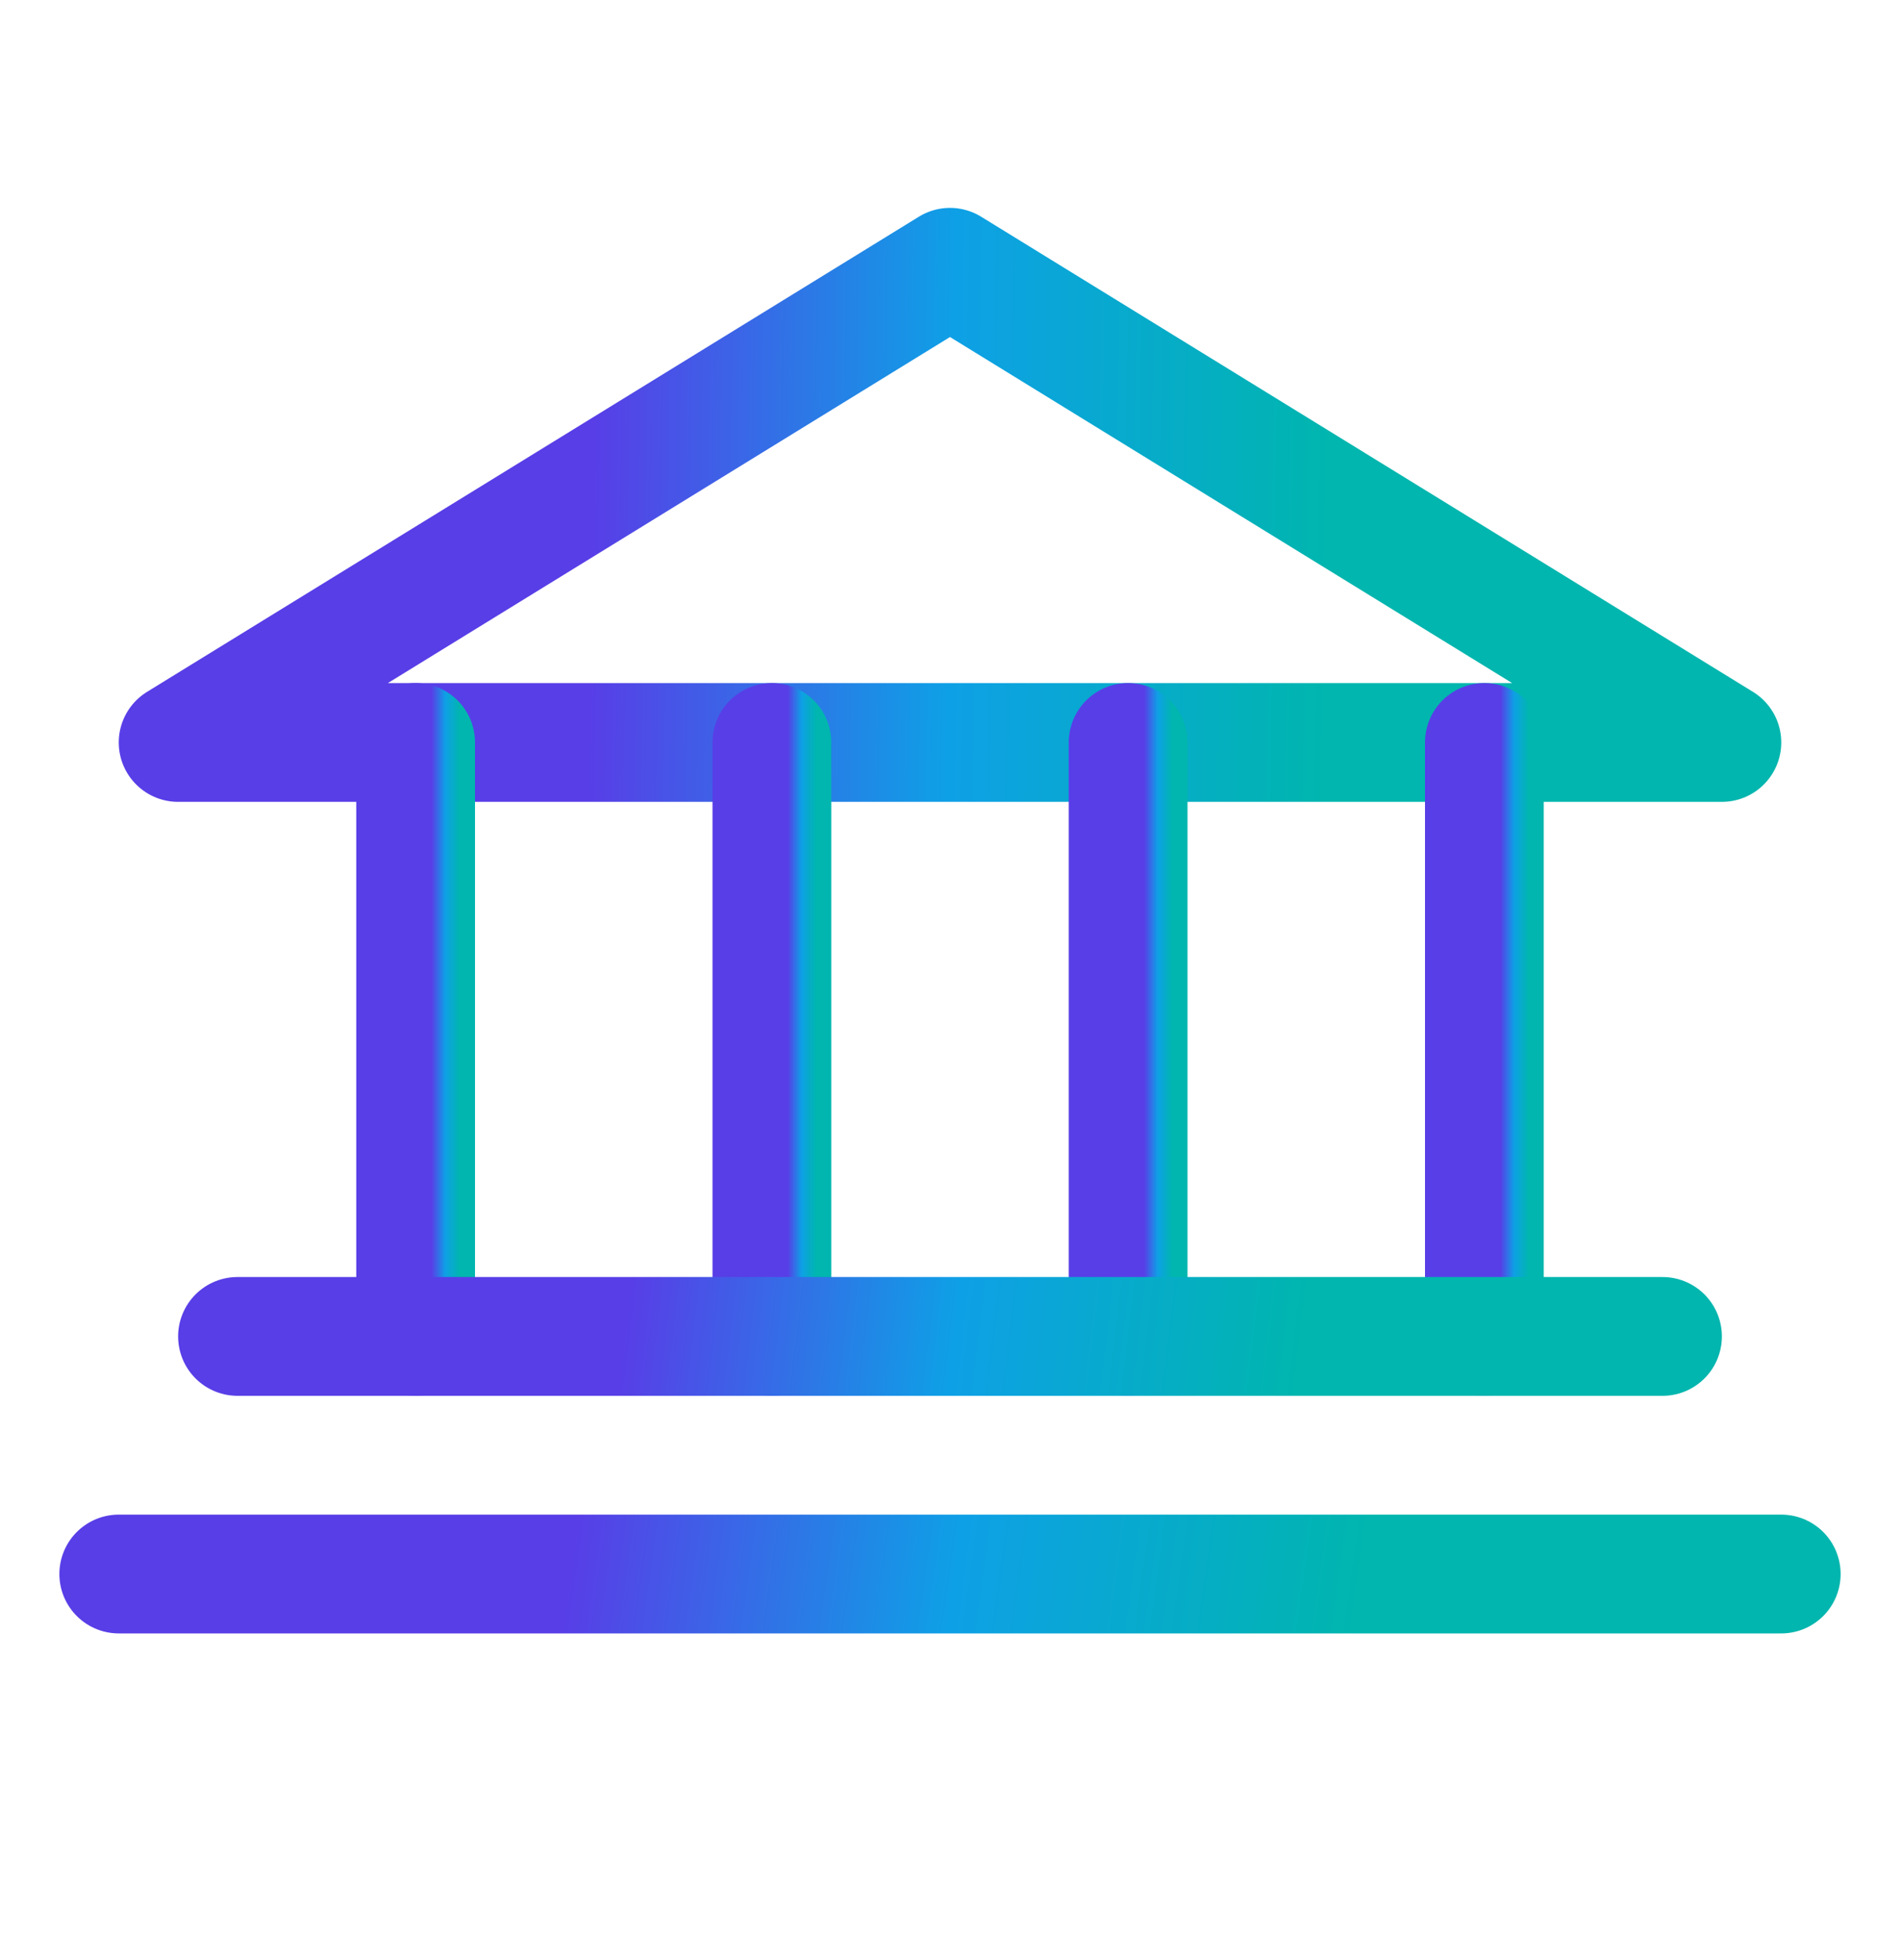 <svg width="32" height="33" viewBox="0 0 32 33" fill="none" xmlns="http://www.w3.org/2000/svg">
<g id="Bank">
<path id="Vector" d="M3 12.5H29L16 4.5L3 12.5Z" stroke="url(#paint0_linear_16571_118490)" stroke-width="2" stroke-linecap="round" stroke-linejoin="round"/>
<path id="Vector_2" d="M7 12.5V22.5" stroke="url(#paint1_linear_16571_118490)" stroke-width="2" stroke-linecap="round" stroke-linejoin="round"/>
<path id="Vector_3" d="M13 12.5V22.5" stroke="url(#paint2_linear_16571_118490)" stroke-width="2" stroke-linecap="round" stroke-linejoin="round"/>
<path id="Vector_4" d="M19 12.5V22.5" stroke="url(#paint3_linear_16571_118490)" stroke-width="2" stroke-linecap="round" stroke-linejoin="round"/>
<path id="Vector_5" d="M25 12.5V22.5" stroke="url(#paint4_linear_16571_118490)" stroke-width="2" stroke-linecap="round" stroke-linejoin="round"/>
<path id="Vector_6" d="M4 22.5H28" stroke="url(#paint5_linear_16571_118490)" stroke-width="2" stroke-linecap="round" stroke-linejoin="round"/>
<path id="Vector_7" d="M2 26.5H30" stroke="url(#paint6_linear_16571_118490)" stroke-width="2" stroke-linecap="round" stroke-linejoin="round"/>
</g>
<defs>
<linearGradient id="paint0_linear_16571_118490" x1="9.988" y1="8.5" x2="22.447" y2="8.702" gradientUnits="userSpaceOnUse">
<stop stop-color="#583EE7"/>
<stop offset="0.484" stop-color="#0EA0E6"/>
<stop offset="1" stop-color="#00B6AE"/>
</linearGradient>
<linearGradient id="paint1_linear_16571_118490" x1="7.269" y1="17.5" x2="7.748" y2="17.5" gradientUnits="userSpaceOnUse">
<stop stop-color="#583EE7"/>
<stop offset="0.484" stop-color="#0EA0E6"/>
<stop offset="1" stop-color="#00B6AE"/>
</linearGradient>
<linearGradient id="paint2_linear_16571_118490" x1="13.269" y1="17.5" x2="13.748" y2="17.5" gradientUnits="userSpaceOnUse">
<stop stop-color="#583EE7"/>
<stop offset="0.484" stop-color="#0EA0E6"/>
<stop offset="1" stop-color="#00B6AE"/>
</linearGradient>
<linearGradient id="paint3_linear_16571_118490" x1="19.269" y1="17.5" x2="19.748" y2="17.5" gradientUnits="userSpaceOnUse">
<stop stop-color="#583EE7"/>
<stop offset="0.484" stop-color="#0EA0E6"/>
<stop offset="1" stop-color="#00B6AE"/>
</linearGradient>
<linearGradient id="paint4_linear_16571_118490" x1="25.269" y1="17.5" x2="25.748" y2="17.5" gradientUnits="userSpaceOnUse">
<stop stop-color="#583EE7"/>
<stop offset="0.484" stop-color="#0EA0E6"/>
<stop offset="1" stop-color="#00B6AE"/>
</linearGradient>
<linearGradient id="paint5_linear_16571_118490" x1="10.45" y1="23" x2="21.792" y2="24.357" gradientUnits="userSpaceOnUse">
<stop stop-color="#583EE7"/>
<stop offset="0.484" stop-color="#0EA0E6"/>
<stop offset="1" stop-color="#00B6AE"/>
</linearGradient>
<linearGradient id="paint6_linear_16571_118490" x1="9.525" y1="27" x2="22.69" y2="28.838" gradientUnits="userSpaceOnUse">
<stop stop-color="#583EE7"/>
<stop offset="0.484" stop-color="#0EA0E6"/>
<stop offset="1" stop-color="#00B6AE"/>
</linearGradient>
</defs>
</svg>
